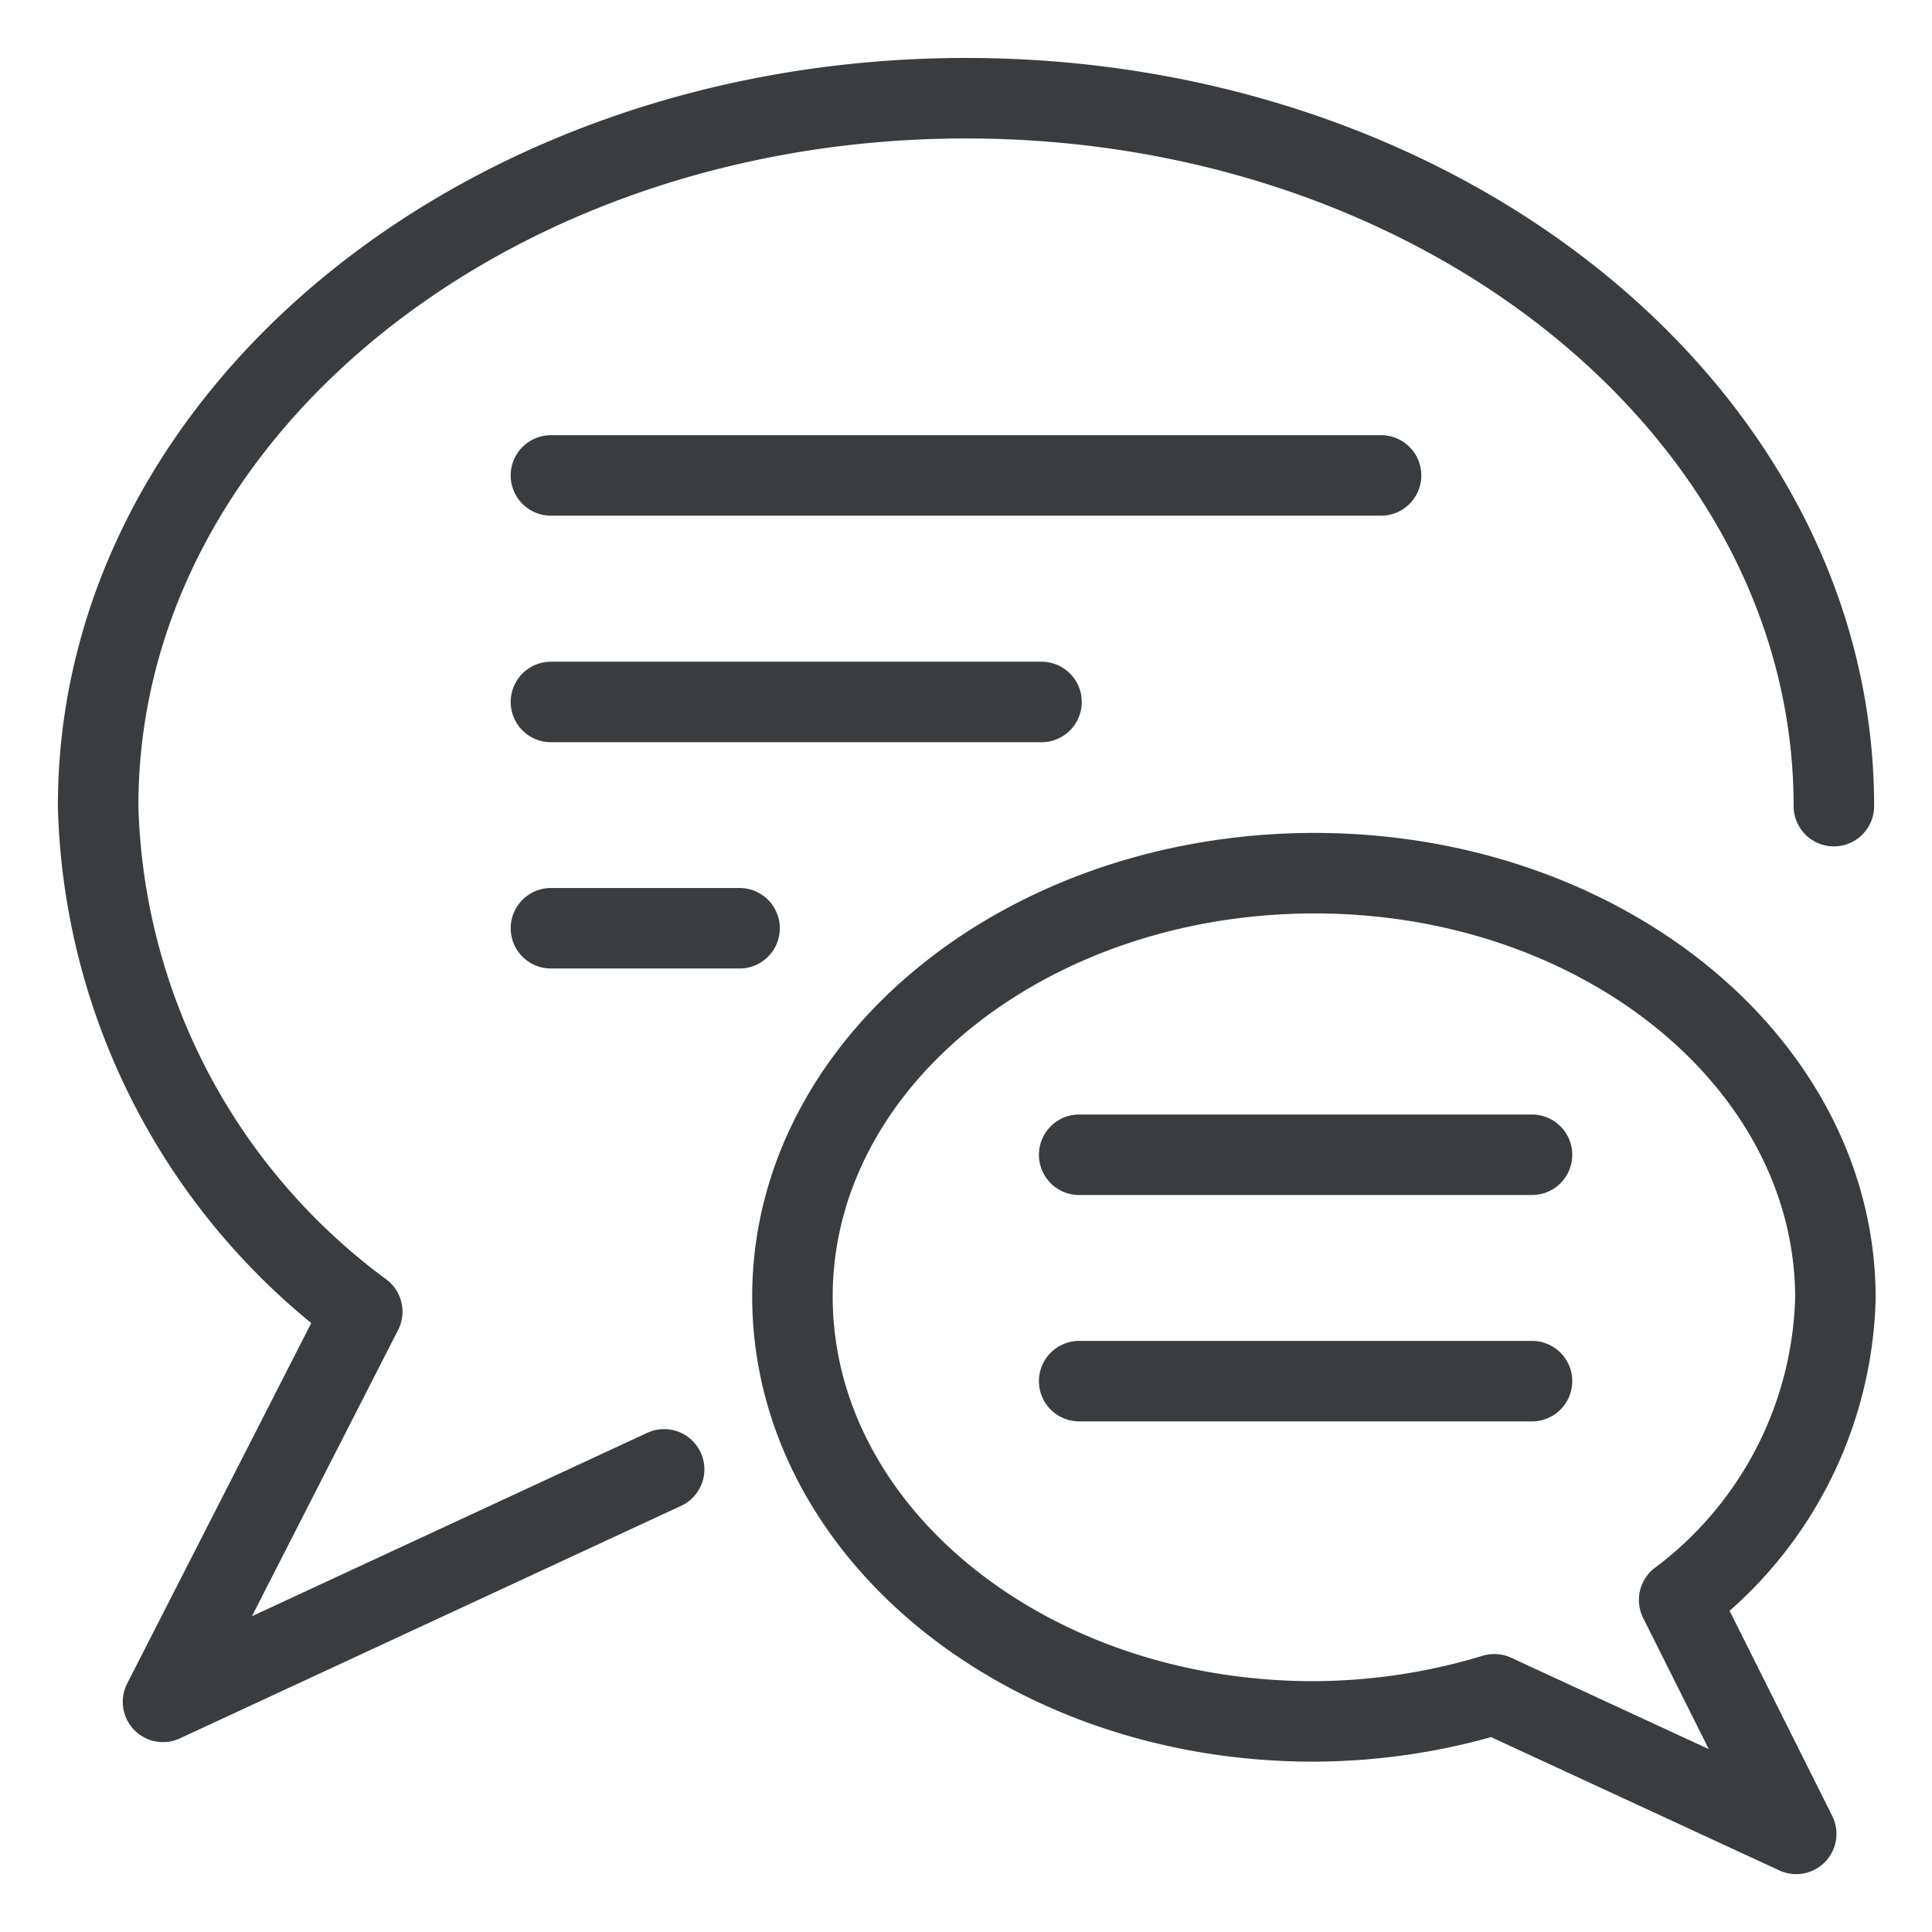 <svg viewBox="0 0 24 24" fill="none" xmlns="http://www.w3.org/2000/svg"><path d="M6.844 5.906h10.312M6.844 8.72h6.094m.468 5.625h5.625m-5.625 2.812h5.625M6.844 11.531h2.343m-.937 6.722-6.225 2.888L4.5 16.294a8.06 8.06 0 0 1-3.281-6.282C1.219 5.156 6.047 1.22 12 1.22s10.781 3.937 10.781 8.794M9.844 16.106c0 2.916 2.897 5.278 6.469 5.278a7.8 7.8 0 0 0 2.25-.337l3.75 1.734-1.454-2.906a4.84 4.84 0 0 0 1.941-3.75c0-2.916-2.897-5.278-6.469-5.278s-6.487 2.344-6.487 5.26" stroke="#3A3D40" stroke-linecap="round" stroke-linejoin="round"/></svg>